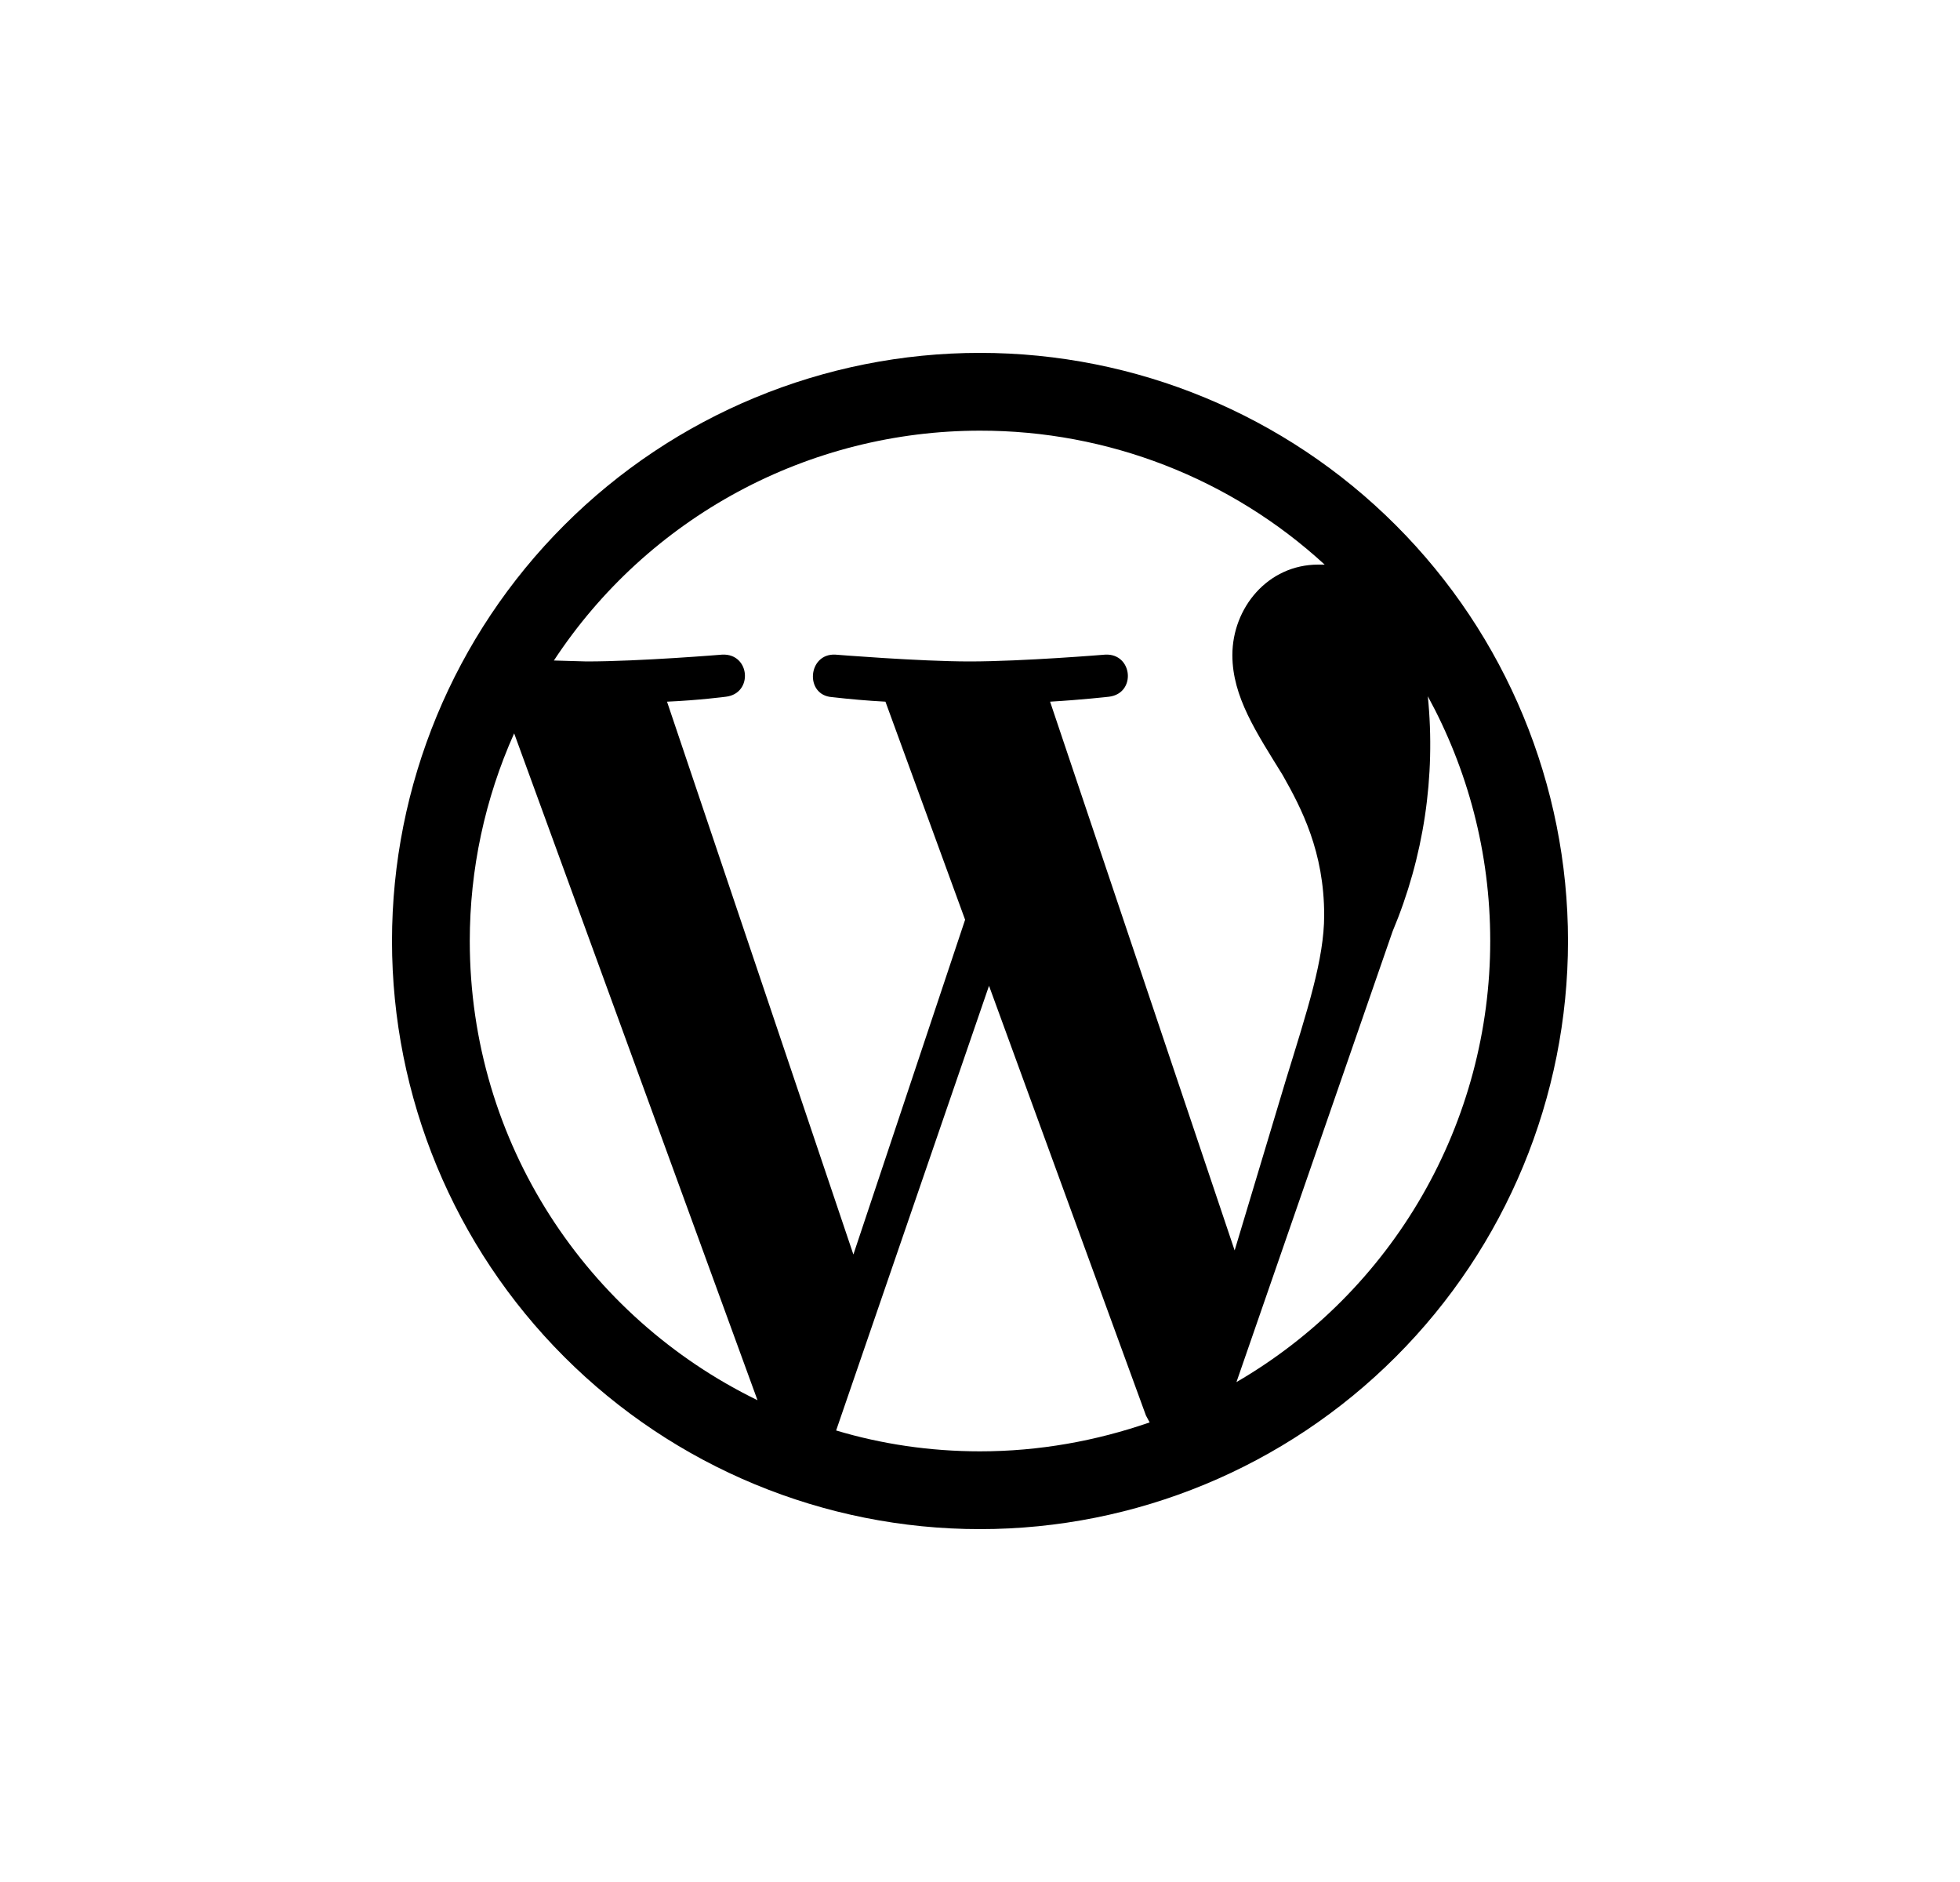 <svg width="25" height="24" viewBox="0 0 25 24" fill="none" xmlns="http://www.w3.org/2000/svg">
<path d="M5.992 12C5.992 14.579 7.492 16.8 9.662 17.856L6.558 9.352C6.185 10.185 5.992 11.087 5.992 12ZM12.5 18.508C13.256 18.508 13.983 18.375 14.664 18.139L14.617 18.052L12.615 12.571L10.665 18.242C11.242 18.415 11.86 18.508 12.5 18.508ZM13.394 8.948L15.748 15.946L16.4 13.777C16.677 12.877 16.89 12.231 16.89 11.671C16.89 10.863 16.602 10.31 16.36 9.883C16.025 9.34 15.719 8.885 15.719 8.354C15.719 7.754 16.169 7.2 16.815 7.2H16.896C15.697 6.099 14.128 5.49 12.5 5.492C11.422 5.492 10.361 5.76 9.413 6.271C8.464 6.783 7.657 7.522 7.065 8.423L7.481 8.435C8.162 8.435 9.212 8.348 9.212 8.348C9.569 8.331 9.61 8.844 9.258 8.885C9.258 8.885 8.906 8.931 8.508 8.948L10.885 15.998L12.31 11.729L11.294 8.948C11.067 8.936 10.84 8.916 10.614 8.89C10.261 8.867 10.302 8.331 10.654 8.348C10.654 8.348 11.727 8.435 12.367 8.435C13.048 8.435 14.098 8.348 14.098 8.348C14.45 8.331 14.496 8.844 14.144 8.885C14.144 8.885 13.792 8.925 13.394 8.948ZM15.771 17.625C16.756 17.053 17.573 16.232 18.141 15.245C18.709 14.258 19.008 13.139 19.008 12C19.008 10.869 18.719 9.808 18.212 8.879C18.315 9.901 18.16 10.932 17.762 11.879L15.771 17.625ZM12.5 19.5C10.511 19.5 8.603 18.71 7.197 17.303C5.79 15.897 5 13.989 5 12C5 10.011 5.79 8.103 7.197 6.697C8.603 5.29 10.511 4.5 12.5 4.5C14.489 4.5 16.397 5.29 17.803 6.697C19.21 8.103 20 10.011 20 12C20 13.989 19.21 15.897 17.803 17.303C16.397 18.71 14.489 19.5 12.5 19.5Z" fill="#0A0D14" style="fill:#0A0D14;fill:color(display-p3 0.039 0.051 0.078);fill-opacity:1;"/>
</svg>
